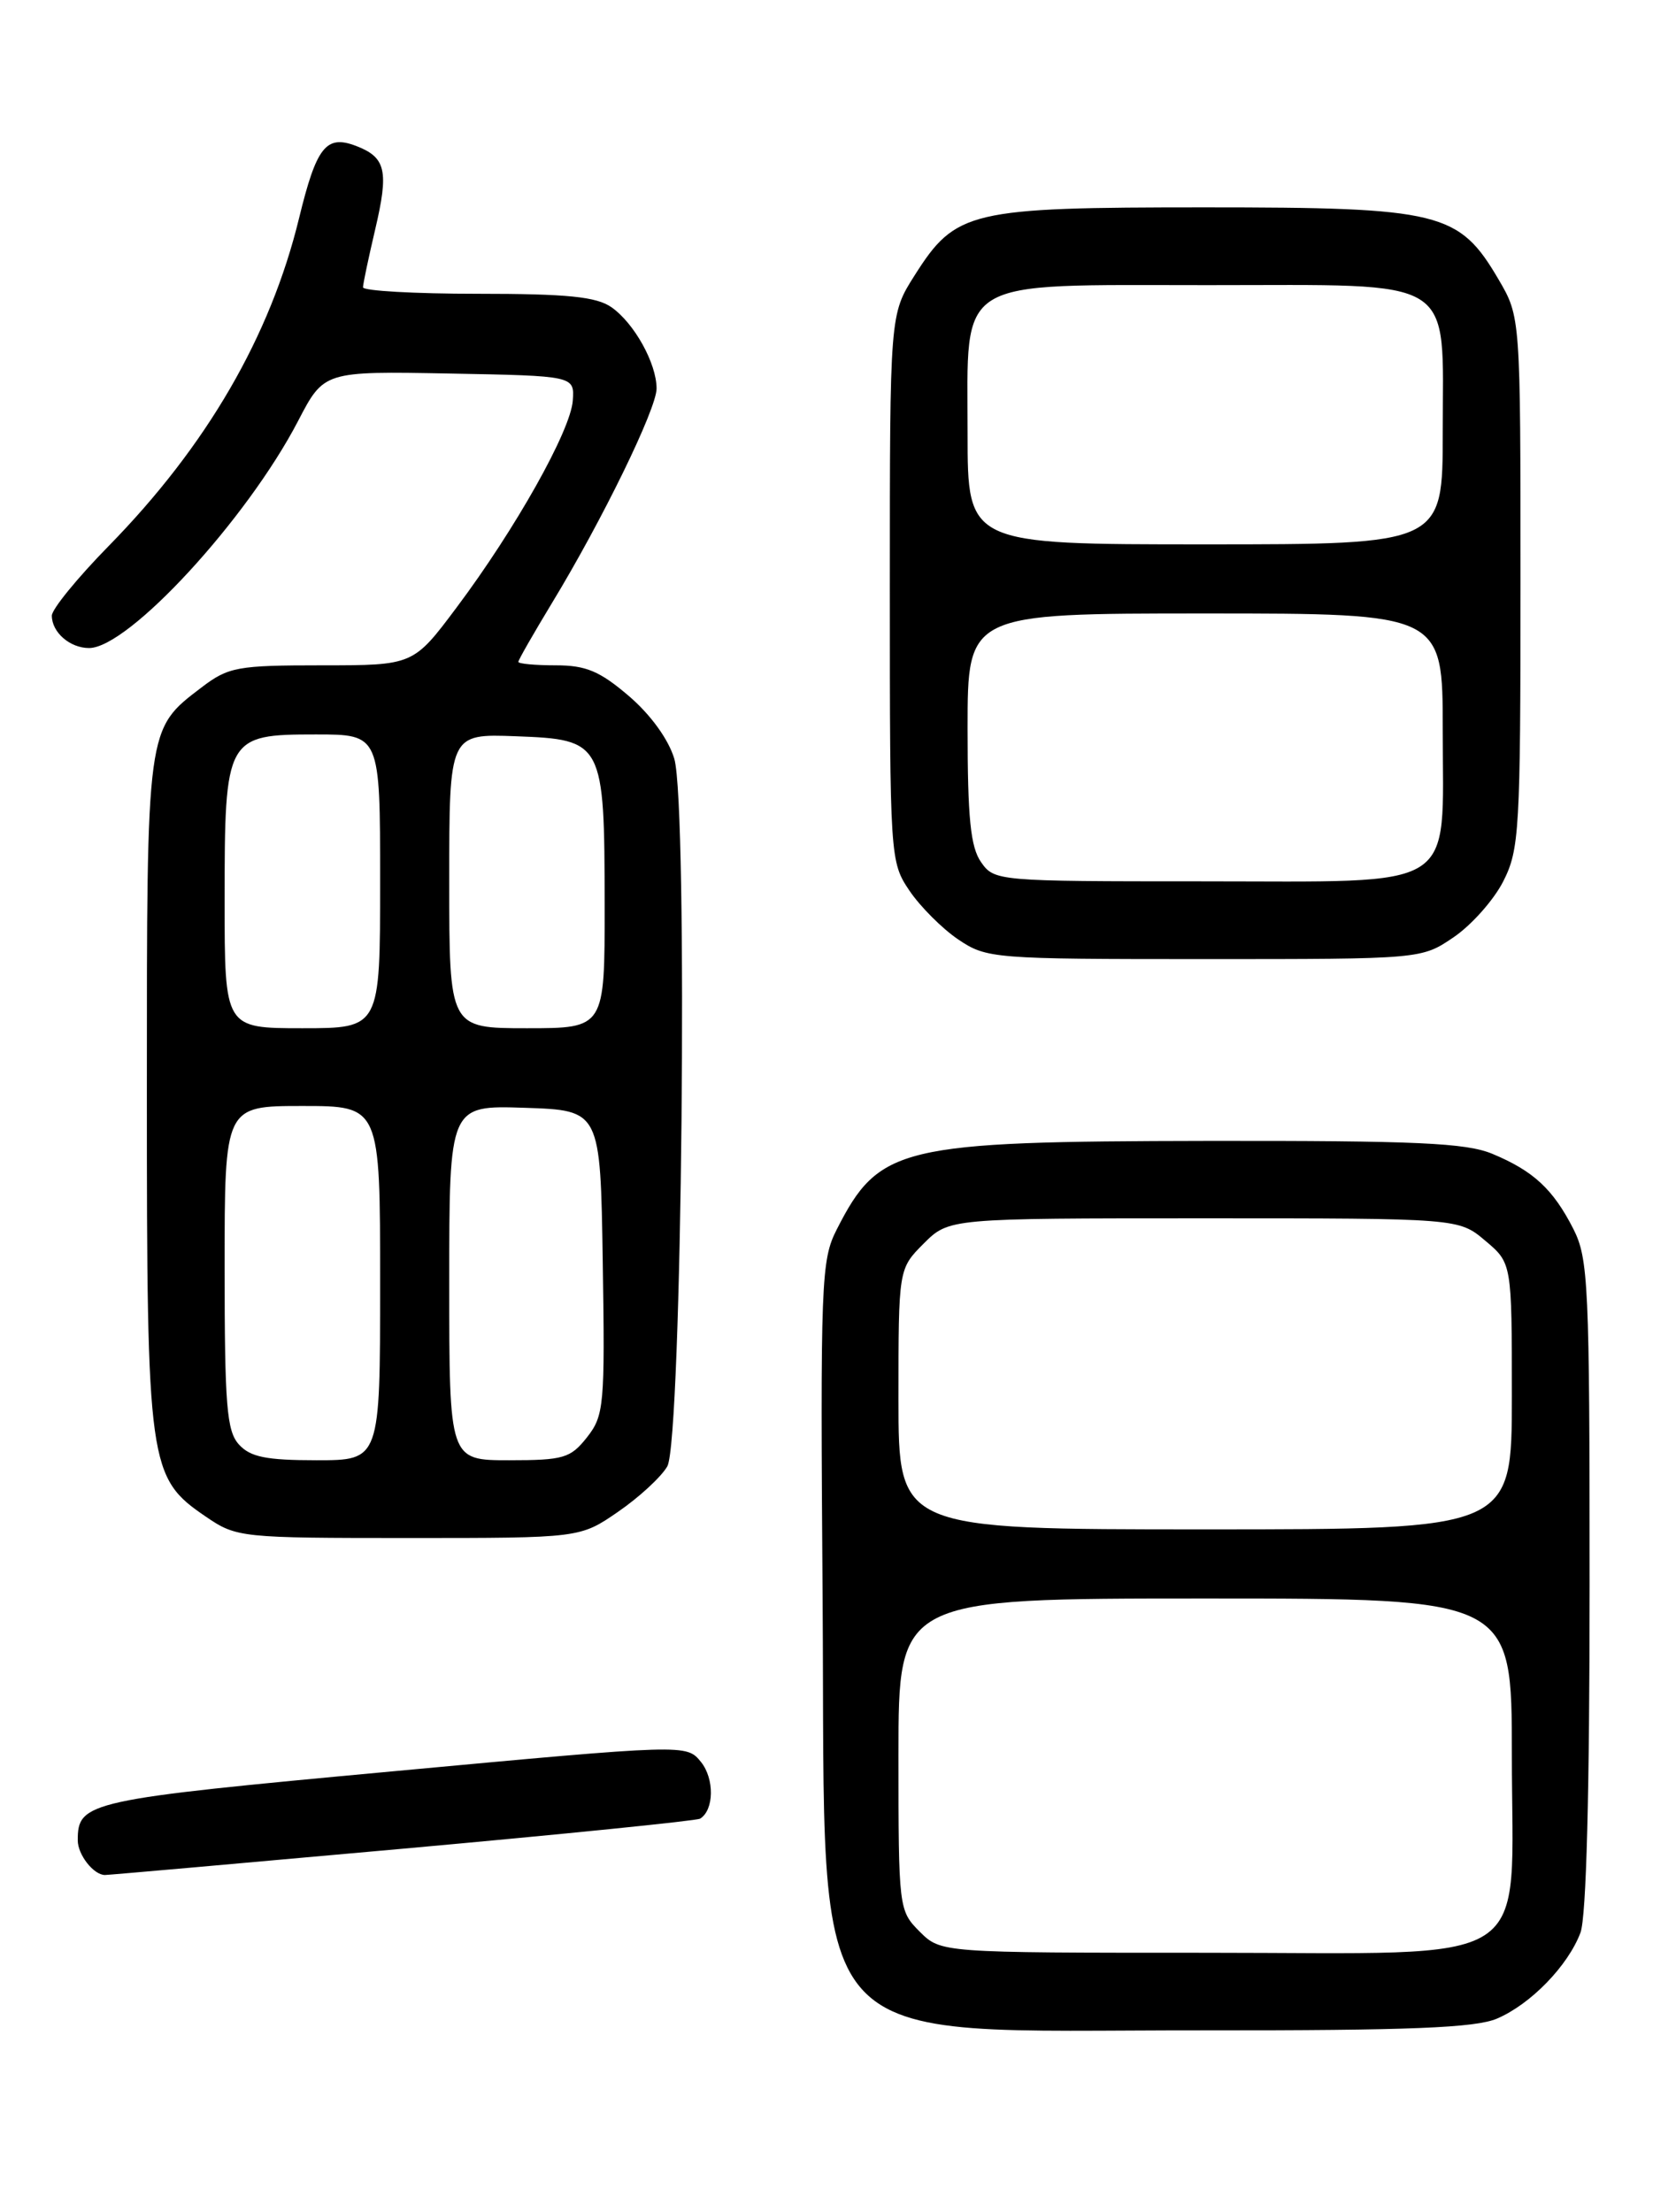 <?xml version="1.0" encoding="UTF-8" standalone="no"?>
<!DOCTYPE svg PUBLIC "-//W3C//DTD SVG 1.1//EN" "http://www.w3.org/Graphics/SVG/1.1/DTD/svg11.dtd" >
<svg xmlns="http://www.w3.org/2000/svg" xmlns:xlink="http://www.w3.org/1999/xlink" version="1.1" viewBox="0 0 194 256">
 <g >
 <path fill="currentColor"
d=" M 173.28 233.62 C 177.17 231.96 181.49 227.52 182.94 223.68 C 183.62 221.88 184.00 207.44 184.00 183.40 C 184.00 148.60 183.86 145.66 182.11 142.21 C 179.77 137.63 177.50 135.52 172.75 133.54 C 169.71 132.27 163.94 132.01 139.78 132.04 C 104.09 132.10 101.77 132.65 96.86 142.28 C 95.04 145.84 94.95 148.21 95.22 185.28 C 95.60 238.79 92.19 234.94 139.28 234.98 C 163.23 235.00 170.78 234.69 173.28 233.62 Z  M 46.61 213.96 C 65.15 212.29 80.64 210.72 81.04 210.48 C 82.66 209.48 82.71 205.87 81.14 203.92 C 79.46 201.85 79.46 201.85 45.48 205.00 C 10.06 208.28 9.00 208.51 9.00 212.99 C 9.00 214.66 10.84 217.00 12.15 217.00 C 12.56 217.00 28.07 215.63 46.61 213.96 Z  M 71.55 174.96 C 73.98 173.29 76.54 170.93 77.24 169.71 C 78.94 166.74 79.66 93.28 78.05 87.81 C 77.38 85.57 75.32 82.72 72.80 80.56 C 69.42 77.67 67.83 77.00 64.32 77.00 C 61.94 77.00 60.00 76.82 60.00 76.60 C 60.00 76.38 61.75 73.33 63.88 69.81 C 69.69 60.25 76.00 47.32 76.00 44.97 C 76.00 42.06 73.42 37.41 70.78 35.56 C 69.04 34.34 65.69 34.00 55.28 34.00 C 47.97 34.00 42.01 33.66 42.02 33.25 C 42.02 32.84 42.66 29.84 43.42 26.59 C 45.03 19.75 44.68 18.21 41.19 16.88 C 37.74 15.57 36.63 16.99 34.62 25.24 C 31.29 38.93 23.92 51.62 12.57 63.20 C 8.96 66.88 6.00 70.51 6.00 71.25 C 6.00 73.18 8.09 75.00 10.31 75.00 C 14.87 75.00 28.58 60.11 34.50 48.73 C 37.50 42.96 37.50 42.96 52.00 43.23 C 66.50 43.50 66.50 43.50 66.30 46.37 C 66.05 49.85 59.67 61.21 52.85 70.31 C 47.84 77.00 47.84 77.00 37.26 77.00 C 27.47 77.00 26.44 77.19 23.34 79.55 C 16.93 84.44 17.00 83.92 17.00 126.43 C 17.00 169.76 17.18 171.01 23.86 175.55 C 27.38 177.95 27.90 178.00 47.30 178.00 C 67.14 178.00 67.14 178.00 71.55 174.96 Z  M 168.26 108.47 C 170.32 107.07 172.90 104.17 174.00 102.01 C 175.87 98.33 176.00 96.12 176.00 67.38 C 176.00 36.68 176.00 36.68 173.46 32.34 C 168.87 24.52 166.77 24.00 139.44 24.00 C 112.19 24.00 110.63 24.37 105.87 31.87 C 103.00 36.39 103.00 36.39 103.00 68.05 C 103.00 99.32 103.03 99.75 105.27 103.08 C 106.52 104.93 109.07 107.48 110.92 108.73 C 114.21 110.94 114.94 111.00 139.42 111.00 C 164.54 111.00 164.54 111.00 168.26 108.47 Z  M 106.45 223.55 C 104.03 221.12 104.00 220.87 104.00 203.05 C 104.00 185.00 104.00 185.00 139.50 185.00 C 175.00 185.00 175.00 185.00 175.00 203.05 C 175.00 228.23 178.44 226.00 139.50 226.00 C 108.91 226.00 108.91 226.00 106.45 223.55 Z  M 104.00 161.92 C 104.00 146.85 104.00 146.85 106.92 143.92 C 109.85 141.00 109.85 141.00 139.35 141.00 C 168.85 141.00 168.85 141.00 171.92 143.59 C 175.00 146.18 175.00 146.18 175.00 161.59 C 175.00 177.00 175.00 177.00 139.50 177.00 C 104.00 177.00 104.00 177.00 104.00 161.92 Z  M 27.65 167.17 C 26.24 165.61 26.00 162.64 26.00 146.67 C 26.00 128.00 26.00 128.00 35.00 128.00 C 44.00 128.00 44.00 128.00 44.00 148.50 C 44.00 169.00 44.00 169.00 36.65 169.00 C 30.81 169.00 28.97 168.63 27.65 167.17 Z  M 52.00 148.46 C 52.00 127.92 52.00 127.92 60.75 128.21 C 69.50 128.50 69.50 128.50 69.77 146.09 C 70.03 162.65 69.92 163.83 67.95 166.34 C 66.04 168.76 65.24 169.00 58.93 169.00 C 52.00 169.00 52.00 169.00 52.00 148.46 Z  M 26.00 104.22 C 26.00 85.29 26.16 85.00 36.56 85.00 C 44.00 85.00 44.00 85.00 44.00 102.00 C 44.00 119.00 44.00 119.00 35.00 119.00 C 26.00 119.00 26.00 119.00 26.00 104.22 Z  M 52.00 101.96 C 52.00 84.92 52.00 84.92 59.72 85.21 C 69.83 85.59 69.97 85.86 69.99 104.75 C 70.00 119.00 70.00 119.00 61.00 119.00 C 52.00 119.00 52.00 119.00 52.00 101.96 Z  M 113.56 99.78 C 112.34 98.04 112.00 94.68 112.00 84.28 C 112.00 71.00 112.00 71.00 139.50 71.00 C 167.00 71.00 167.00 71.00 167.00 84.50 C 167.00 103.37 169.19 102.00 139.06 102.00 C 115.45 102.00 115.09 101.97 113.56 99.78 Z  M 112.00 50.17 C 112.00 31.91 110.23 33.00 139.81 33.00 C 169.00 33.00 167.00 31.75 167.00 50.00 C 167.00 63.00 167.00 63.00 139.50 63.00 C 112.00 63.00 112.00 63.00 112.00 50.17 Z "/>
</g>
</svg>